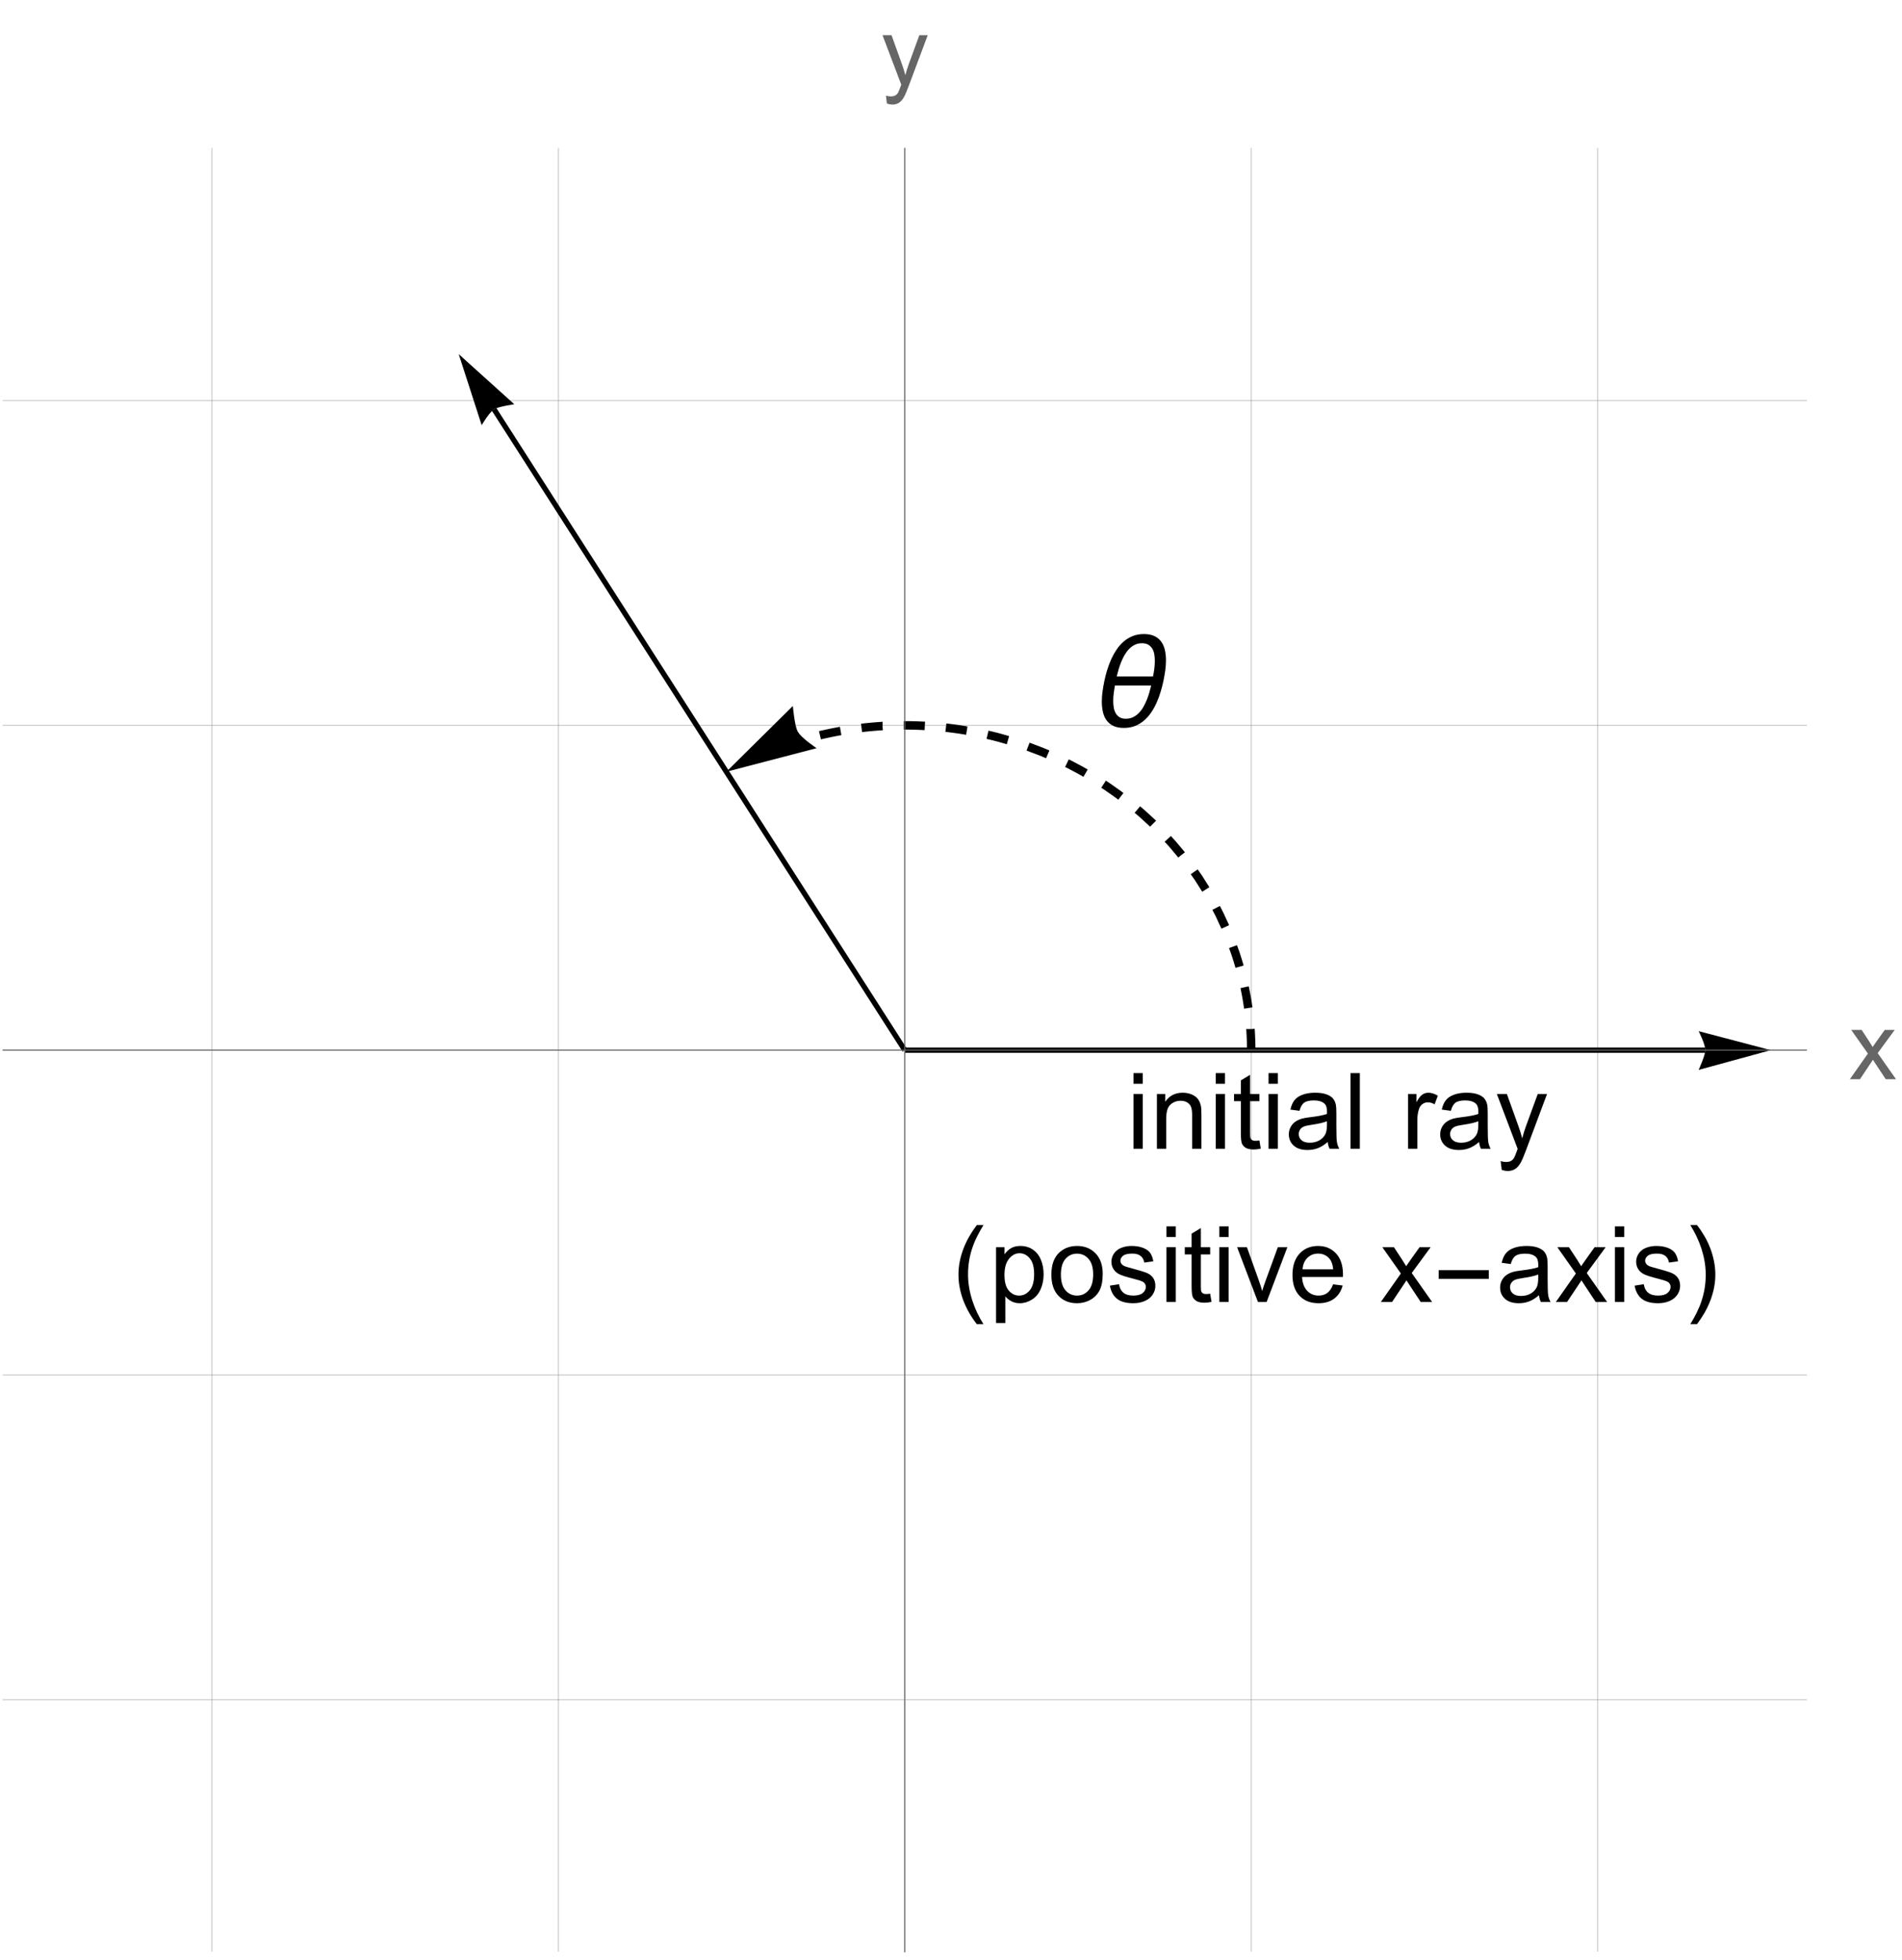 <?xml version="1.0" encoding="UTF-8"?>
<svg xmlns="http://www.w3.org/2000/svg" xmlns:xlink="http://www.w3.org/1999/xlink" width="360pt" height="371pt" viewBox="0 0 360 371" version="1.1">
<defs>
<g>
<symbol overflow="visible" id="glyph0-0">
<path style="stroke:none;" d="M 1.5 0 L 1.5 -19.195 L 10.5 -19.195 L 10.5 0 Z M 3 -1.5 L 9 -1.5 L 9 -17.695 L 3 -17.695 Z M 3 -1.5 "/>
</symbol>
<symbol overflow="visible" id="glyph0-1">
<path style="stroke:none;" d="M 14.566 -12.504 C 14.566 -11.84 14.52 -11.184 14.426 -10.535 C 14.332 -9.887 14.219 -9.238 14.086 -8.59 C 13.945 -7.941 13.773 -7.273 13.57 -6.586 C 13.367 -5.898 13.121 -5.227 12.832 -4.562 C 12.543 -3.902 12.203 -3.281 11.812 -2.695 C 11.422 -2.109 10.973 -1.594 10.465 -1.148 C 9.957 -0.703 9.383 -0.352 8.75 -0.094 C 8.113 0.164 7.398 0.293 6.609 0.293 C 5.82 0.293 5.16 0.168 4.629 -0.082 C 4.098 -0.332 3.668 -0.68 3.34 -1.125 C 3.012 -1.57 2.777 -2.094 2.637 -2.703 C 2.496 -3.309 2.426 -3.965 2.426 -4.676 C 2.426 -5.34 2.473 -5.996 2.566 -6.645 C 2.66 -7.293 2.773 -7.941 2.906 -8.59 C 3.039 -9.23 3.211 -9.898 3.414 -10.586 C 3.621 -11.277 3.875 -11.953 4.164 -12.609 C 4.457 -13.266 4.797 -13.891 5.188 -14.477 C 5.574 -15.066 6.023 -15.586 6.531 -16.031 C 7.043 -16.477 7.617 -16.828 8.258 -17.086 C 8.895 -17.344 9.602 -17.473 10.383 -17.473 C 11.164 -17.473 11.82 -17.348 12.359 -17.098 C 12.895 -16.848 13.324 -16.5 13.652 -16.055 C 13.98 -15.609 14.215 -15.086 14.355 -14.477 C 14.496 -13.871 14.566 -13.215 14.566 -12.504 Z M 12.457 -12.41 C 12.457 -12.824 12.422 -13.23 12.359 -13.629 C 12.293 -14.027 12.164 -14.383 11.984 -14.695 C 11.801 -15.008 11.547 -15.258 11.234 -15.453 C 10.918 -15.645 10.512 -15.738 10.02 -15.738 C 9.52 -15.738 9.07 -15.641 8.664 -15.438 C 8.262 -15.238 7.898 -14.973 7.578 -14.637 C 7.254 -14.301 6.969 -13.914 6.719 -13.484 C 6.473 -13.051 6.258 -12.602 6.07 -12.133 C 5.883 -11.668 5.723 -11.203 5.59 -10.742 C 5.457 -10.277 5.344 -9.848 5.25 -9.457 L 12.117 -9.457 C 12.219 -9.949 12.301 -10.438 12.363 -10.93 C 12.426 -11.418 12.457 -11.91 12.457 -12.41 Z M 11.766 -7.723 L 4.91 -7.723 C 4.816 -7.23 4.738 -6.742 4.676 -6.25 C 4.613 -5.762 4.582 -5.273 4.582 -4.781 C 4.582 -4.375 4.617 -3.973 4.68 -3.574 C 4.746 -3.176 4.867 -2.82 5.047 -2.5 C 5.223 -2.184 5.461 -1.93 5.773 -1.734 C 6.082 -1.539 6.48 -1.441 6.973 -1.441 C 7.473 -1.441 7.93 -1.539 8.336 -1.742 C 8.746 -1.941 9.117 -2.203 9.438 -2.539 C 9.762 -2.871 10.047 -3.25 10.297 -3.688 C 10.543 -4.121 10.758 -4.57 10.945 -5.031 C 11.133 -5.496 11.293 -5.961 11.426 -6.43 C 11.559 -6.895 11.672 -7.324 11.766 -7.723 Z M 11.766 -7.723 "/>
</symbol>
<symbol overflow="visible" id="glyph1-0">
<path style="stroke:none;" d="M 2.25 0 L 2.25 -11.25 L 11.25 -11.25 L 11.25 0 Z M 2.531 -0.281 L 10.969 -0.281 L 10.969 -10.969 L 2.531 -10.969 Z M 2.531 -0.281 "/>
</symbol>
<symbol overflow="visible" id="glyph1-1">
<path style="stroke:none;" d="M 0.133 0 L 3.543 -4.852 L 0.387 -9.336 L 2.363 -9.336 L 3.797 -7.145 C 4.066 -6.73 4.281 -6.383 4.445 -6.102 C 4.703 -6.488 4.941 -6.828 5.16 -7.129 L 6.734 -9.336 L 8.621 -9.336 L 5.398 -4.938 L 8.867 0 L 6.926 0 L 5.008 -2.898 L 4.5 -3.684 L 2.047 0 Z M 0.133 0 "/>
</symbol>
<symbol overflow="visible" id="glyph1-2">
<path style="stroke:none;" d="M 1.117 3.594 L 0.941 2.109 C 1.285 2.203 1.586 2.25 1.844 2.25 C 2.195 2.25 2.477 2.191 2.688 2.074 C 2.898 1.957 3.074 1.793 3.207 1.582 C 3.309 1.422 3.469 1.031 3.691 0.406 C 3.719 0.316 3.766 0.188 3.832 0.016 L 0.289 -9.336 L 1.996 -9.336 L 3.938 -3.93 C 4.188 -3.242 4.414 -2.523 4.613 -1.766 C 4.797 -2.492 5.012 -3.203 5.266 -3.895 L 7.258 -9.336 L 8.844 -9.336 L 5.289 0.156 C 4.91 1.184 4.613 1.891 4.402 2.277 C 4.121 2.797 3.801 3.18 3.438 3.422 C 3.074 3.664 2.641 3.789 2.137 3.789 C 1.832 3.789 1.492 3.723 1.117 3.594 Z M 1.117 3.594 "/>
</symbol>
<symbol overflow="visible" id="glyph2-0">
<path style="stroke:none;" d="M 2.5 0 L 2.5 -12.5 L 12.5 -12.5 L 12.5 0 Z M 2.812 -0.312 L 12.188 -0.312 L 12.188 -12.188 L 2.812 -12.188 Z M 2.812 -0.312 "/>
</symbol>
<symbol overflow="visible" id="glyph2-1">
<path style="stroke:none;" d="M 1.328 -12.297 L 1.328 -14.316 L 3.086 -14.316 L 3.086 -12.297 Z M 1.328 0 L 1.328 -10.371 L 3.086 -10.371 L 3.086 0 Z M 1.328 0 "/>
</symbol>
<symbol overflow="visible" id="glyph2-2">
<path style="stroke:none;" d="M 1.32 0 L 1.32 -10.371 L 2.898 -10.371 L 2.898 -8.898 C 3.66 -10.035 4.762 -10.605 6.203 -10.605 C 6.828 -10.605 7.402 -10.492 7.926 -10.27 C 8.449 -10.043 8.84 -9.75 9.102 -9.383 C 9.363 -9.02 9.543 -8.586 9.648 -8.086 C 9.715 -7.762 9.746 -7.191 9.746 -6.375 L 9.746 0 L 7.988 0 L 7.988 -6.309 C 7.988 -7.023 7.922 -7.559 7.781 -7.914 C 7.645 -8.27 7.402 -8.555 7.055 -8.766 C 6.707 -8.977 6.297 -9.082 5.828 -9.082 C 5.082 -9.082 4.434 -8.844 3.891 -8.367 C 3.348 -7.895 3.078 -6.992 3.078 -5.664 L 3.078 0 Z M 1.32 0 "/>
</symbol>
<symbol overflow="visible" id="glyph2-3">
<path style="stroke:none;" d="M 5.156 -1.57 L 5.41 -0.02 C 4.914 0.086 4.473 0.137 4.082 0.137 C 3.445 0.137 2.949 0.035 2.598 -0.164 C 2.246 -0.367 2 -0.633 1.855 -0.961 C 1.711 -1.289 1.641 -1.984 1.641 -3.039 L 1.641 -9.004 L 0.352 -9.004 L 0.352 -10.371 L 1.641 -10.371 L 1.641 -12.938 L 3.391 -13.992 L 3.391 -10.371 L 5.156 -10.371 L 5.156 -9.004 L 3.391 -9.004 L 3.391 -2.938 C 3.391 -2.438 3.418 -2.117 3.48 -1.973 C 3.543 -1.828 3.645 -1.715 3.785 -1.633 C 3.926 -1.547 4.125 -1.504 4.383 -1.504 C 4.578 -1.504 4.836 -1.527 5.156 -1.57 Z M 5.156 -1.57 "/>
</symbol>
<symbol overflow="visible" id="glyph2-4">
<path style="stroke:none;" d="M 8.086 -1.281 C 7.434 -0.727 6.809 -0.336 6.207 -0.109 C 5.605 0.121 4.957 0.234 4.266 0.234 C 3.129 0.234 2.254 -0.043 1.641 -0.602 C 1.027 -1.156 0.723 -1.867 0.723 -2.734 C 0.723 -3.242 0.84 -3.707 1.07 -4.125 C 1.301 -4.547 1.602 -4.883 1.977 -5.137 C 2.352 -5.391 2.773 -5.582 3.242 -5.711 C 3.586 -5.805 4.109 -5.891 4.805 -5.977 C 6.223 -6.145 7.27 -6.348 7.938 -6.582 C 7.945 -6.824 7.949 -6.977 7.949 -7.039 C 7.949 -7.758 7.781 -8.262 7.453 -8.555 C 7.004 -8.953 6.336 -9.148 5.449 -9.148 C 4.621 -9.148 4.012 -9.004 3.617 -8.715 C 3.223 -8.426 2.934 -7.914 2.742 -7.18 L 1.023 -7.414 C 1.18 -8.148 1.438 -8.742 1.797 -9.195 C 2.156 -9.648 2.672 -9.996 3.352 -10.238 C 4.027 -10.484 4.812 -10.605 5.703 -10.605 C 6.59 -10.605 7.309 -10.5 7.859 -10.293 C 8.414 -10.086 8.82 -9.824 9.082 -9.508 C 9.344 -9.191 9.523 -8.793 9.629 -8.312 C 9.688 -8.012 9.719 -7.469 9.719 -6.688 L 9.719 -4.344 C 9.719 -2.711 9.754 -1.68 9.828 -1.246 C 9.902 -0.812 10.051 -0.398 10.273 0 L 8.438 0 C 8.254 -0.363 8.137 -0.789 8.086 -1.281 Z M 7.938 -5.203 C 7.301 -4.945 6.344 -4.723 5.07 -4.539 C 4.348 -4.438 3.836 -4.32 3.535 -4.188 C 3.234 -4.059 3.004 -3.867 2.844 -3.617 C 2.68 -3.367 2.598 -3.09 2.598 -2.781 C 2.598 -2.312 2.773 -1.922 3.129 -1.609 C 3.484 -1.297 4.004 -1.141 4.688 -1.141 C 5.363 -1.141 5.969 -1.289 6.492 -1.586 C 7.02 -1.883 7.41 -2.289 7.656 -2.805 C 7.844 -3.199 7.938 -3.785 7.938 -4.562 Z M 7.938 -5.203 "/>
</symbol>
<symbol overflow="visible" id="glyph2-5">
<path style="stroke:none;" d="M 1.281 0 L 1.281 -14.316 L 3.039 -14.316 L 3.039 0 Z M 1.281 0 "/>
</symbol>
<symbol overflow="visible" id="glyph2-6">
<path style="stroke:none;" d="M 1.297 0 L 1.297 -10.371 L 2.883 -10.371 L 2.883 -8.797 C 3.285 -9.535 3.656 -10.02 4 -10.254 C 4.34 -10.488 4.719 -10.605 5.125 -10.605 C 5.719 -10.605 6.32 -10.418 6.934 -10.039 L 6.328 -8.406 C 5.898 -8.66 5.469 -8.789 5.039 -8.789 C 4.656 -8.789 4.309 -8.672 4.004 -8.441 C 3.699 -8.211 3.48 -7.891 3.352 -7.48 C 3.156 -6.855 3.055 -6.172 3.055 -5.43 L 3.055 0 Z M 1.297 0 "/>
</symbol>
<symbol overflow="visible" id="glyph2-7">
<path style="stroke:none;" d="M 1.242 3.992 L 1.047 2.344 C 1.43 2.449 1.766 2.5 2.051 2.5 C 2.441 2.5 2.754 2.434 2.988 2.305 C 3.223 2.176 3.414 1.992 3.562 1.758 C 3.676 1.582 3.855 1.145 4.102 0.449 C 4.133 0.352 4.188 0.207 4.258 0.02 L 0.32 -10.371 L 2.219 -10.371 L 4.375 -4.367 C 4.656 -3.605 4.906 -2.805 5.125 -1.961 C 5.328 -2.77 5.57 -3.559 5.852 -4.328 L 8.066 -10.371 L 9.824 -10.371 L 5.879 0.176 C 5.457 1.316 5.125 2.102 4.891 2.531 C 4.578 3.109 4.223 3.535 3.82 3.805 C 3.414 4.074 2.934 4.211 2.375 4.211 C 2.035 4.211 1.656 4.137 1.242 3.992 Z M 1.242 3.992 "/>
</symbol>
<symbol overflow="visible" id="glyph2-8">
<path style="stroke:none;" d="M 1.32 3.977 L 1.32 -10.371 L 2.922 -10.371 L 2.922 -9.023 C 3.297 -9.551 3.723 -9.945 4.199 -10.211 C 4.676 -10.473 5.25 -10.605 5.93 -10.605 C 6.812 -10.605 7.594 -10.379 8.273 -9.922 C 8.949 -9.465 9.461 -8.824 9.805 -7.992 C 10.148 -7.164 10.32 -6.254 10.32 -5.266 C 10.32 -4.203 10.133 -3.246 9.75 -2.398 C 9.371 -1.547 8.816 -0.898 8.09 -0.445 C 7.363 0.008 6.602 0.234 5.801 0.234 C 5.215 0.234 4.688 0.109 4.223 -0.137 C 3.758 -0.383 3.375 -0.695 3.078 -1.074 L 3.078 3.977 Z M 2.91 -5.125 C 2.91 -3.793 3.18 -2.805 3.719 -2.168 C 4.262 -1.531 4.914 -1.211 5.684 -1.211 C 6.465 -1.211 7.133 -1.543 7.691 -2.203 C 8.246 -2.863 8.523 -3.887 8.523 -5.273 C 8.523 -6.594 8.254 -7.586 7.711 -8.242 C 7.168 -8.898 6.516 -9.227 5.762 -9.227 C 5.012 -9.227 4.352 -8.879 3.773 -8.18 C 3.199 -7.48 2.91 -6.461 2.91 -5.125 Z M 2.91 -5.125 "/>
</symbol>
<symbol overflow="visible" id="glyph2-9">
<path style="stroke:none;" d="M 0.664 -5.188 C 0.664 -7.105 1.199 -8.527 2.266 -9.453 C 3.156 -10.223 4.246 -10.605 5.527 -10.605 C 6.953 -10.605 8.117 -10.137 9.023 -9.203 C 9.93 -8.27 10.383 -6.98 10.383 -5.332 C 10.383 -3.996 10.18 -2.949 9.781 -2.184 C 9.379 -1.418 8.797 -0.824 8.031 -0.398 C 7.266 0.023 6.434 0.234 5.527 0.234 C 4.074 0.234 2.902 -0.23 2.008 -1.164 C 1.113 -2.094 0.664 -3.434 0.664 -5.188 Z M 2.469 -5.188 C 2.469 -3.859 2.762 -2.863 3.34 -2.203 C 3.918 -1.543 4.648 -1.211 5.527 -1.211 C 6.398 -1.211 7.125 -1.543 7.703 -2.207 C 8.285 -2.871 8.574 -3.883 8.574 -5.242 C 8.574 -6.527 8.281 -7.5 7.699 -8.16 C 7.117 -8.82 6.395 -9.148 5.527 -9.148 C 4.648 -9.148 3.918 -8.82 3.34 -8.164 C 2.762 -7.508 2.469 -6.516 2.469 -5.188 Z M 2.469 -5.188 "/>
</symbol>
<symbol overflow="visible" id="glyph2-10">
<path style="stroke:none;" d="M 0.617 -3.094 L 2.352 -3.367 C 2.449 -2.672 2.723 -2.141 3.168 -1.766 C 3.613 -1.395 4.238 -1.211 5.039 -1.211 C 5.848 -1.211 6.445 -1.375 6.836 -1.703 C 7.227 -2.031 7.422 -2.418 7.422 -2.859 C 7.422 -3.258 7.25 -3.57 6.906 -3.797 C 6.664 -3.953 6.062 -4.152 5.109 -4.395 C 3.82 -4.719 2.926 -5 2.426 -5.238 C 1.93 -5.477 1.551 -5.805 1.293 -6.227 C 1.035 -6.645 0.906 -7.109 0.906 -7.617 C 0.906 -8.078 1.016 -8.508 1.227 -8.902 C 1.438 -9.297 1.727 -9.621 2.09 -9.883 C 2.363 -10.086 2.734 -10.254 3.207 -10.395 C 3.68 -10.535 4.188 -10.605 4.727 -10.605 C 5.539 -10.605 6.254 -10.488 6.871 -10.254 C 7.484 -10.02 7.938 -9.703 8.234 -9.301 C 8.527 -8.902 8.727 -8.367 8.836 -7.695 L 7.117 -7.461 C 7.039 -7.996 6.816 -8.41 6.441 -8.711 C 6.066 -9.012 5.539 -9.16 4.852 -9.16 C 4.047 -9.16 3.469 -9.027 3.125 -8.758 C 2.781 -8.492 2.609 -8.18 2.609 -7.82 C 2.609 -7.594 2.68 -7.391 2.82 -7.207 C 2.965 -7.02 3.191 -6.863 3.496 -6.738 C 3.672 -6.672 4.188 -6.523 5.047 -6.289 C 6.293 -5.957 7.16 -5.684 7.652 -5.473 C 8.145 -5.262 8.527 -4.953 8.809 -4.551 C 9.09 -4.148 9.227 -3.645 9.227 -3.047 C 9.227 -2.461 9.059 -1.91 8.715 -1.391 C 8.375 -0.875 7.883 -0.473 7.234 -0.191 C 6.59 0.094 5.863 0.234 5.047 0.234 C 3.699 0.234 2.676 -0.047 1.969 -0.605 C 1.262 -1.164 0.812 -1.996 0.617 -3.094 Z M 0.617 -3.094 "/>
</symbol>
<symbol overflow="visible" id="glyph2-11">
<path style="stroke:none;" d="M 4.199 0 L 0.254 -10.371 L 2.109 -10.371 L 4.336 -4.16 C 4.578 -3.488 4.797 -2.793 5 -2.07 C 5.156 -2.617 5.375 -3.273 5.656 -4.043 L 7.961 -10.371 L 9.766 -10.371 L 5.84 0 Z M 4.199 0 "/>
</symbol>
<symbol overflow="visible" id="glyph2-12">
<path style="stroke:none;" d="M 8.418 -3.34 L 10.234 -3.117 C 9.949 -2.055 9.418 -1.23 8.641 -0.645 C 7.867 -0.059 6.879 0.234 5.672 0.234 C 4.156 0.234 2.953 -0.234 2.066 -1.168 C 1.176 -2.102 0.734 -3.41 0.734 -5.098 C 0.734 -6.844 1.18 -8.195 2.078 -9.16 C 2.977 -10.125 4.145 -10.605 5.578 -10.605 C 6.965 -10.605 8.094 -10.133 8.977 -9.188 C 9.855 -8.246 10.293 -6.918 10.293 -5.203 C 10.293 -5.102 10.289 -4.945 10.281 -4.734 L 2.547 -4.734 C 2.613 -3.598 2.938 -2.727 3.516 -2.117 C 4.094 -1.512 4.816 -1.211 5.684 -1.211 C 6.328 -1.211 6.879 -1.379 7.336 -1.719 C 7.789 -2.059 8.152 -2.598 8.418 -3.34 Z M 2.648 -6.18 L 8.438 -6.18 C 8.359 -7.055 8.137 -7.707 7.773 -8.145 C 7.215 -8.82 6.488 -9.16 5.594 -9.16 C 4.789 -9.16 4.109 -8.891 3.559 -8.352 C 3.008 -7.809 2.703 -7.086 2.648 -6.18 Z M 2.648 -6.18 "/>
</symbol>
<symbol overflow="visible" id="glyph2-13">
<path style="stroke:none;" d="M 0.148 0 L 3.938 -5.391 L 0.43 -10.371 L 2.625 -10.371 L 4.219 -7.938 C 4.52 -7.477 4.758 -7.09 4.941 -6.777 C 5.227 -7.207 5.492 -7.586 5.734 -7.922 L 7.48 -10.371 L 9.578 -10.371 L 5.996 -5.488 L 9.852 0 L 7.695 0 L 5.566 -3.223 L 5 -4.094 L 2.273 0 Z M 0.148 0 "/>
</symbol>
<symbol overflow="visible" id="glyph3-0">
<path style="stroke:none;" d="M 1.25 0 L 1.25 -15.996 L 8.75 -15.996 L 8.75 0 Z M 2.5 -1.25 L 7.5 -1.25 L 7.5 -14.746 L 2.5 -14.746 Z M 2.5 -1.25 "/>
</symbol>
<symbol overflow="visible" id="glyph3-1">
<path style="stroke:none;" d="M 5.938 4.199 L 4.68 4.199 C 4.156 3.535 3.684 2.832 3.258 2.094 C 2.832 1.355 2.465 0.59 2.156 -0.203 C 1.852 -1 1.617 -1.812 1.449 -2.648 C 1.285 -3.48 1.203 -4.324 1.203 -5.176 C 1.203 -6.043 1.285 -6.891 1.453 -7.719 C 1.625 -8.551 1.863 -9.359 2.168 -10.148 C 2.473 -10.934 2.84 -11.699 3.266 -12.438 C 3.691 -13.176 4.164 -13.883 4.68 -14.562 L 5.938 -14.562 C 5.477 -13.805 5.062 -13.062 4.695 -12.328 C 4.332 -11.598 4.027 -10.852 3.781 -10.094 C 3.531 -9.336 3.344 -8.555 3.211 -7.75 C 3.082 -6.945 3.016 -6.094 3.016 -5.195 C 3.016 -4.363 3.086 -3.535 3.227 -2.715 C 3.367 -1.895 3.562 -1.09 3.82 -0.297 C 4.074 0.492 4.379 1.266 4.734 2.016 C 5.094 2.77 5.496 3.496 5.938 4.199 Z M 5.938 4.199 "/>
</symbol>
<symbol overflow="visible" id="glyph3-2">
<path style="stroke:none;" d="M 10.578 -4.383 L 1.102 -4.383 L 1.102 -6.023 L 10.578 -6.023 Z M 10.578 -4.383 "/>
</symbol>
<symbol overflow="visible" id="glyph3-3">
<path style="stroke:none;" d="M 5.461 -5.176 C 5.461 -4.316 5.375 -3.473 5.203 -2.641 C 5.035 -1.812 4.797 -1.004 4.492 -0.215 C 4.188 0.574 3.82 1.336 3.395 2.074 C 2.969 2.812 2.496 3.523 1.984 4.199 L 0.723 4.199 C 1.18 3.457 1.59 2.719 1.953 1.984 C 2.316 1.246 2.625 0.5 2.871 -0.266 C 3.117 -1.027 3.309 -1.809 3.441 -2.617 C 3.574 -3.426 3.641 -4.27 3.641 -5.156 C 3.641 -5.988 3.574 -6.816 3.434 -7.637 C 3.293 -8.457 3.094 -9.262 2.844 -10.055 C 2.59 -10.844 2.281 -11.617 1.918 -12.375 C 1.559 -13.129 1.16 -13.859 0.723 -14.562 L 1.984 -14.562 C 2.504 -13.898 2.977 -13.195 3.406 -12.457 C 3.836 -11.719 4.203 -10.949 4.508 -10.152 C 4.809 -9.355 5.043 -8.535 5.211 -7.699 C 5.375 -6.863 5.461 -6.023 5.461 -5.176 Z M 5.461 -5.176 "/>
</symbol>
</g>
<clipPath id="clip1">
  <path d="M 40 27.84 L 41 27.84 L 41 369.359 L 40 369.359 Z M 40 27.84 "/>
</clipPath>
<clipPath id="clip2">
  <path d="M 105 27.84 L 106 27.84 L 106 369.359 L 105 369.359 Z M 105 27.84 "/>
</clipPath>
<clipPath id="clip3">
  <path d="M 171 27.84 L 172 27.84 L 172 369.359 L 171 369.359 Z M 171 27.84 "/>
</clipPath>
<clipPath id="clip4">
  <path d="M 236 27.84 L 237 27.84 L 237 369.359 L 236 369.359 Z M 236 27.84 "/>
</clipPath>
<clipPath id="clip5">
  <path d="M 302 27.84 L 303 27.84 L 303 369.359 L 302 369.359 Z M 302 27.84 "/>
</clipPath>
<clipPath id="clip6">
  <path d="M 0.48 321 L 342 321 L 342 322 L 0.48 322 Z M 0.48 321 "/>
</clipPath>
<clipPath id="clip7">
  <path d="M 0.48 260 L 342 260 L 342 261 L 0.48 261 Z M 0.48 260 "/>
</clipPath>
<clipPath id="clip8">
  <path d="M 0.48 198 L 342 198 L 342 199 L 0.48 199 Z M 0.48 198 "/>
</clipPath>
<clipPath id="clip9">
  <path d="M 0.48 137 L 342 137 L 342 138 L 0.48 138 Z M 0.48 137 "/>
</clipPath>
<clipPath id="clip10">
  <path d="M 0.48 75 L 342 75 L 342 76 L 0.48 76 Z M 0.48 75 "/>
</clipPath>
</defs>
<g id="surface6843">
<g clip-path="url(#clip1)" clip-rule="nonzero">
<path style="fill:none;stroke-width:0.2;stroke-linecap:butt;stroke-linejoin:miter;stroke:rgb(50.001%,50.001%,50.001%);stroke-opacity:0.4;stroke-miterlimit:3.25;" d="M 40.113 369.5 L 40.113 28 "/>
</g>
<g clip-path="url(#clip2)" clip-rule="nonzero">
<path style="fill:none;stroke-width:0.2;stroke-linecap:butt;stroke-linejoin:miter;stroke:rgb(50.001%,50.001%,50.001%);stroke-opacity:0.4;stroke-miterlimit:3.25;" d="M 105.684 369.5 L 105.684 28 "/>
</g>
<g clip-path="url(#clip3)" clip-rule="nonzero">
<path style="fill:none;stroke-width:0.2;stroke-linecap:butt;stroke-linejoin:miter;stroke:rgb(50.001%,50.001%,50.001%);stroke-opacity:0.4;stroke-miterlimit:3.25;" d="M 171.25 369.5 L 171.25 28 "/>
</g>
<g clip-path="url(#clip4)" clip-rule="nonzero">
<path style="fill:none;stroke-width:0.2;stroke-linecap:butt;stroke-linejoin:miter;stroke:rgb(50.001%,50.001%,50.001%);stroke-opacity:0.4;stroke-miterlimit:3.25;" d="M 236.816 369.5 L 236.816 28 "/>
</g>
<g clip-path="url(#clip5)" clip-rule="nonzero">
<path style="fill:none;stroke-width:0.2;stroke-linecap:butt;stroke-linejoin:miter;stroke:rgb(50.001%,50.001%,50.001%);stroke-opacity:0.4;stroke-miterlimit:3.25;" d="M 302.387 369.5 L 302.387 28 "/>
</g>
<g clip-path="url(#clip6)" clip-rule="nonzero">
<path style="fill:none;stroke-width:0.2;stroke-linecap:butt;stroke-linejoin:miter;stroke:rgb(50.001%,50.001%,50.001%);stroke-opacity:0.4;stroke-miterlimit:3.25;" d="M 0.5 321.691 L 342 321.691 "/>
</g>
<g clip-path="url(#clip7)" clip-rule="nonzero">
<path style="fill:none;stroke-width:0.2;stroke-linecap:butt;stroke-linejoin:miter;stroke:rgb(50.001%,50.001%,50.001%);stroke-opacity:0.4;stroke-miterlimit:3.25;" d="M 0.5 260.219 L 342 260.219 "/>
</g>
<g clip-path="url(#clip8)" clip-rule="nonzero">
<path style="fill:none;stroke-width:0.2;stroke-linecap:butt;stroke-linejoin:miter;stroke:rgb(50.001%,50.001%,50.001%);stroke-opacity:0.4;stroke-miterlimit:3.25;" d="M 0.5 198.75 L 342 198.75 "/>
</g>
<g clip-path="url(#clip9)" clip-rule="nonzero">
<path style="fill:none;stroke-width:0.2;stroke-linecap:butt;stroke-linejoin:miter;stroke:rgb(50.001%,50.001%,50.001%);stroke-opacity:0.4;stroke-miterlimit:3.25;" d="M 0.5 137.281 L 342 137.281 "/>
</g>
<g clip-path="url(#clip10)" clip-rule="nonzero">
<path style="fill:none;stroke-width:0.2;stroke-linecap:butt;stroke-linejoin:miter;stroke:rgb(50.001%,50.001%,50.001%);stroke-opacity:0.4;stroke-miterlimit:3.25;" d="M 0.5 75.809 L 342 75.809 "/>
</g>
<path style="fill:none;stroke-width:1.6;stroke-linecap:butt;stroke-linejoin:miter;stroke:rgb(0%,0%,0%);stroke-opacity:1;stroke-dasharray:4,4;stroke-miterlimit:3.25;" d="M 236.816 198.75 L 236.816 198.113 L 236.812 198.074 L 236.812 197.875 L 236.809 197.793 L 236.809 197.637 L 236.805 197.477 L 236.805 197.438 L 236.801 197.395 L 236.801 197.316 L 236.797 197.156 L 236.793 197.117 L 236.793 197 L 236.785 196.84 L 236.785 196.758 L 236.781 196.68 L 236.773 196.52 L 236.762 196.203 L 236.758 196.16 L 236.758 196.117 L 236.746 195.859 L 236.727 195.512 L 236.723 195.469 L 236.723 195.426 L 236.719 195.34 L 236.684 194.824 L 236.68 194.781 L 236.68 194.738 L 236.672 194.652 L 236.66 194.48 L 236.633 194.133 L 236.574 193.445 L 236.566 193.367 L 236.559 193.285 L 236.512 192.805 L 236.441 192.164 L 236.438 192.121 L 236.43 192.082 L 236.422 192.004 L 236.363 191.523 L 236.277 190.883 L 236.27 190.805 L 236.258 190.727 L 236.234 190.566 L 236.094 189.629 L 236.078 189.551 L 236.043 189.316 L 235.988 189.004 L 235.879 188.383 L 235.848 188.211 L 235.816 188.043 L 235.75 187.707 L 235.617 187.031 L 235.32 185.688 L 235.312 185.648 L 235.301 185.609 L 235.285 185.531 L 235.246 185.375 L 235.172 185.062 L 235.016 184.441 L 234.684 183.199 L 234.66 183.113 L 234.637 183.031 L 234.59 182.863 L 234.492 182.527 L 234.293 181.859 L 233.871 180.531 L 232.949 177.949 L 231.98 175.578 L 230.812 173.051 L 229.613 170.734 L 228.34 168.516 L 226.848 166.164 L 225.355 164.027 L 223.637 161.781 L 221.84 159.648 L 220.082 157.727 L 218.078 155.723 L 216.121 153.93 L 213.914 152.074 L 211.664 150.344 L 209.492 148.816 L 207.062 147.258 L 204.73 145.898 L 202.387 144.652 L 199.781 143.406 L 197.305 142.34 L 194.566 141.297 L 191.832 140.387 L 189.242 139.641 L 189.156 139.617 L 189.066 139.594 L 188.891 139.547 L 188.535 139.453 L 187.828 139.277 L 186.402 138.945 L 186.363 138.934 L 186.32 138.926 L 186.234 138.906 L 186.07 138.871 L 185.734 138.801 L 185.066 138.66 L 183.723 138.402 L 183.684 138.395 L 183.641 138.387 L 183.559 138.371 L 183.395 138.344 L 183.062 138.285 L 182.402 138.176 L 182.363 138.168 L 182.32 138.164 L 182.238 138.148 L 182.07 138.125 L 181.742 138.07 L 181.078 137.973 L 181.031 137.969 L 180.988 137.961 L 180.898 137.949 L 180.715 137.926 L 180.355 137.875 L 179.633 137.785 L 179.59 137.777 L 179.543 137.773 L 179.453 137.762 L 179.273 137.742 L 178.91 137.699 L 178.188 137.625 L 178.016 137.609 L 177.848 137.594 L 177.508 137.562 L 177.469 137.559 L 177.34 137.547 L 177.172 137.531 L 176.832 137.504 L 176.746 137.496 L 176.664 137.488 L 176.492 137.477 L 176.156 137.453 L 175.477 137.406 L 175.43 137.406 L 175.383 137.402 L 175.293 137.398 L 175.109 137.387 L 174.742 137.367 L 174.695 137.363 L 174.648 137.363 L 174.555 137.359 L 174.004 137.336 L 173.957 137.332 L 173.914 137.332 L 173.82 137.328 L 173.637 137.32 L 173.59 137.32 L 173.543 137.316 L 173.453 137.316 L 173.27 137.309 L 173.223 137.309 L 173.176 137.305 L 173.082 137.305 L 172.898 137.301 L 172.852 137.297 L 172.715 137.297 L 172.531 137.293 L 172.488 137.289 L 172.273 137.289 L 172.188 137.285 L 171.93 137.285 L 171.844 137.281 L 170.594 137.281 L 170.551 137.285 L 170.293 137.285 L 170.25 137.289 L 170.035 137.289 L 169.949 137.293 L 169.777 137.297 L 169.695 137.297 L 169.609 137.301 L 169.441 137.305 L 169.355 137.305 L 169.273 137.309 L 169.102 137.312 L 169.062 137.312 L 169.02 137.316 L 168.934 137.316 L 168.766 137.324 L 168.43 137.336 L 168.387 137.34 L 168.344 137.34 L 168.262 137.344 L 168.094 137.352 L 167.754 137.367 L 167.715 137.371 L 167.672 137.371 L 167.586 137.375 L 167.418 137.387 L 167.082 137.406 L 167.035 137.406 L 166.988 137.41 L 166.898 137.414 L 166.715 137.426 L 166.352 137.453 L 166.305 137.453 L 166.262 137.457 L 166.168 137.465 L 165.984 137.477 L 165.621 137.508 L 165.574 137.512 L 165.531 137.516 L 165.438 137.523 L 165.258 137.539 L 164.895 137.57 L 164.164 137.641 L 164.078 137.648 L 163.996 137.656 L 163.824 137.676 L 163.484 137.711 L 162.809 137.793 L 162.723 137.801 L 162.637 137.812 L 162.469 137.832 L 162.133 137.879 L 161.453 137.969 L 161.41 137.977 L 161.363 137.984 L 161.273 137.996 L 160.723 138.078 L 159.992 138.191 L 158.539 138.445 L 158.492 138.453 L 158.449 138.465 L 158.359 138.48 L 158.184 138.512 L 157.824 138.582 L 157.113 138.727 L 155.699 139.035 L 155.656 139.043 L 155.617 139.051 L 155.043 139.188 L 154.387 139.348 L 153.078 139.688 L 151.828 140.055 "/>
<path style=" stroke:none;fill-rule:nonzero;fill:rgb(0%,0%,0%);fill-opacity:1;" d="M 154.562 141.602 L 154.094 141.277 L 153.016 140.477 L 152.402 139.977 L 151.816 139.453 L 151.324 138.938 L 150.988 138.457 L 150.781 137.969 L 150.598 137.289 L 150.441 136.492 L 150.309 135.668 L 150.129 134.23 L 150.066 133.613 L 137.48 146.059 Z M 154.562 141.602 "/>
<path style="fill:none;stroke-width:1;stroke-linecap:butt;stroke-linejoin:miter;stroke:rgb(0%,0%,0%);stroke-opacity:1;stroke-miterlimit:3.25;" d="M 171.25 198.75 L 93.516 77.465 "/>
<path style=" stroke:none;fill-rule:nonzero;fill:rgb(0%,0%,0%);fill-opacity:1;" d="M 91.168 80.465 L 91.406 80.074 L 91.996 79.176 L 92.367 78.664 L 92.758 78.172 L 93.148 77.758 L 93.516 77.465 L 93.898 77.277 L 94.434 77.098 L 95.059 76.938 L 95.715 76.793 L 96.852 76.586 L 97.344 76.508 L 86.824 67.023 Z M 91.168 80.465 "/>
<path style="fill:none;stroke-width:1;stroke-linecap:butt;stroke-linejoin:miter;stroke:rgb(0%,0%,0%);stroke-opacity:1;stroke-miterlimit:3.25;" d="M 171.25 198.75 L 322.77 198.75 "/>
<path style=" stroke:none;fill-rule:nonzero;fill:rgb(0%,0%,0%);fill-opacity:1;" d="M 321.512 195.156 L 321.711 195.562 L 322.148 196.547 L 322.383 197.137 L 322.582 197.73 L 322.723 198.285 L 322.77 198.75 L 322.723 199.172 L 322.582 199.719 L 322.383 200.332 L 322.148 200.961 L 321.711 202.031 L 321.512 202.488 L 335.172 198.75 Z M 321.512 195.156 "/>
<g style="fill:rgb(0%,0%,0%);fill-opacity:1;">
  <use xlink:href="#glyph0-1" x="206.121" y="137.471"/>
</g>
<path style="fill:none;stroke-width:0.2;stroke-linecap:butt;stroke-linejoin:miter;stroke:rgb(40%,40%,40%);stroke-opacity:1;stroke-miterlimit:3.25;" d="M 0.5 198.75 L 342 198.75 "/>
<g style="fill:rgb(40%,40%,40%);fill-opacity:1;">
  <use xlink:href="#glyph1-1" x="350" y="204.25"/>
</g>
<path style="fill:none;stroke-width:0.2;stroke-linecap:butt;stroke-linejoin:miter;stroke:rgb(40%,40%,40%);stroke-opacity:1;stroke-miterlimit:3.25;" d="M 171.25 369.5 L 171.25 28 "/>
<g style="fill:rgb(40%,40%,40%);fill-opacity:1;">
  <use xlink:href="#glyph1-2" x="166.75" y="16"/>
</g>
<g style="fill:rgb(0%,0%,0%);fill-opacity:1;">
  <use xlink:href="#glyph2-1" x="213.21" y="217.411"/>
  <use xlink:href="#glyph2-2" x="217.653" y="217.411"/>
  <use xlink:href="#glyph2-1" x="228.776" y="217.411"/>
  <use xlink:href="#glyph2-3" x="233.22" y="217.411"/>
  <use xlink:href="#glyph2-1" x="238.776" y="217.411"/>
  <use xlink:href="#glyph2-4" x="243.22" y="217.411"/>
  <use xlink:href="#glyph2-5" x="254.343" y="217.411"/>
</g>
<g style="fill:rgb(0%,0%,0%);fill-opacity:1;">
  <use xlink:href="#glyph2-6" x="265.21" y="217.411"/>
  <use xlink:href="#glyph2-4" x="271.87" y="217.411"/>
  <use xlink:href="#glyph2-7" x="282.993" y="217.411"/>
</g>
<g style="fill:rgb(0%,0%,0%);fill-opacity:1;">
  <use xlink:href="#glyph3-1" x="180.21" y="246.411"/>
</g>
<g style="fill:rgb(0%,0%,0%);fill-opacity:1;">
  <use xlink:href="#glyph2-8" x="187.21" y="246.411"/>
  <use xlink:href="#glyph2-9" x="198.333" y="246.411"/>
  <use xlink:href="#glyph2-10" x="209.456" y="246.411"/>
  <use xlink:href="#glyph2-1" x="219.456" y="246.411"/>
  <use xlink:href="#glyph2-3" x="223.899" y="246.411"/>
  <use xlink:href="#glyph2-1" x="229.456" y="246.411"/>
  <use xlink:href="#glyph2-11" x="233.899" y="246.411"/>
  <use xlink:href="#glyph2-12" x="243.899" y="246.411"/>
</g>
<g style="fill:rgb(0%,0%,0%);fill-opacity:1;">
  <use xlink:href="#glyph2-13" x="261.21" y="246.411"/>
</g>
<g style="fill:rgb(0%,0%,0%);fill-opacity:1;">
  <use xlink:href="#glyph3-2" x="271.21" y="246.411"/>
</g>
<g style="fill:rgb(0%,0%,0%);fill-opacity:1;">
  <use xlink:href="#glyph2-4" x="283.21" y="246.411"/>
  <use xlink:href="#glyph2-13" x="294.333" y="246.411"/>
  <use xlink:href="#glyph2-1" x="304.333" y="246.411"/>
  <use xlink:href="#glyph2-10" x="308.776" y="246.411"/>
</g>
<g style="fill:rgb(0%,0%,0%);fill-opacity:1;">
  <use xlink:href="#glyph3-3" x="319.21" y="246.411"/>
</g>
</g>
</svg>

